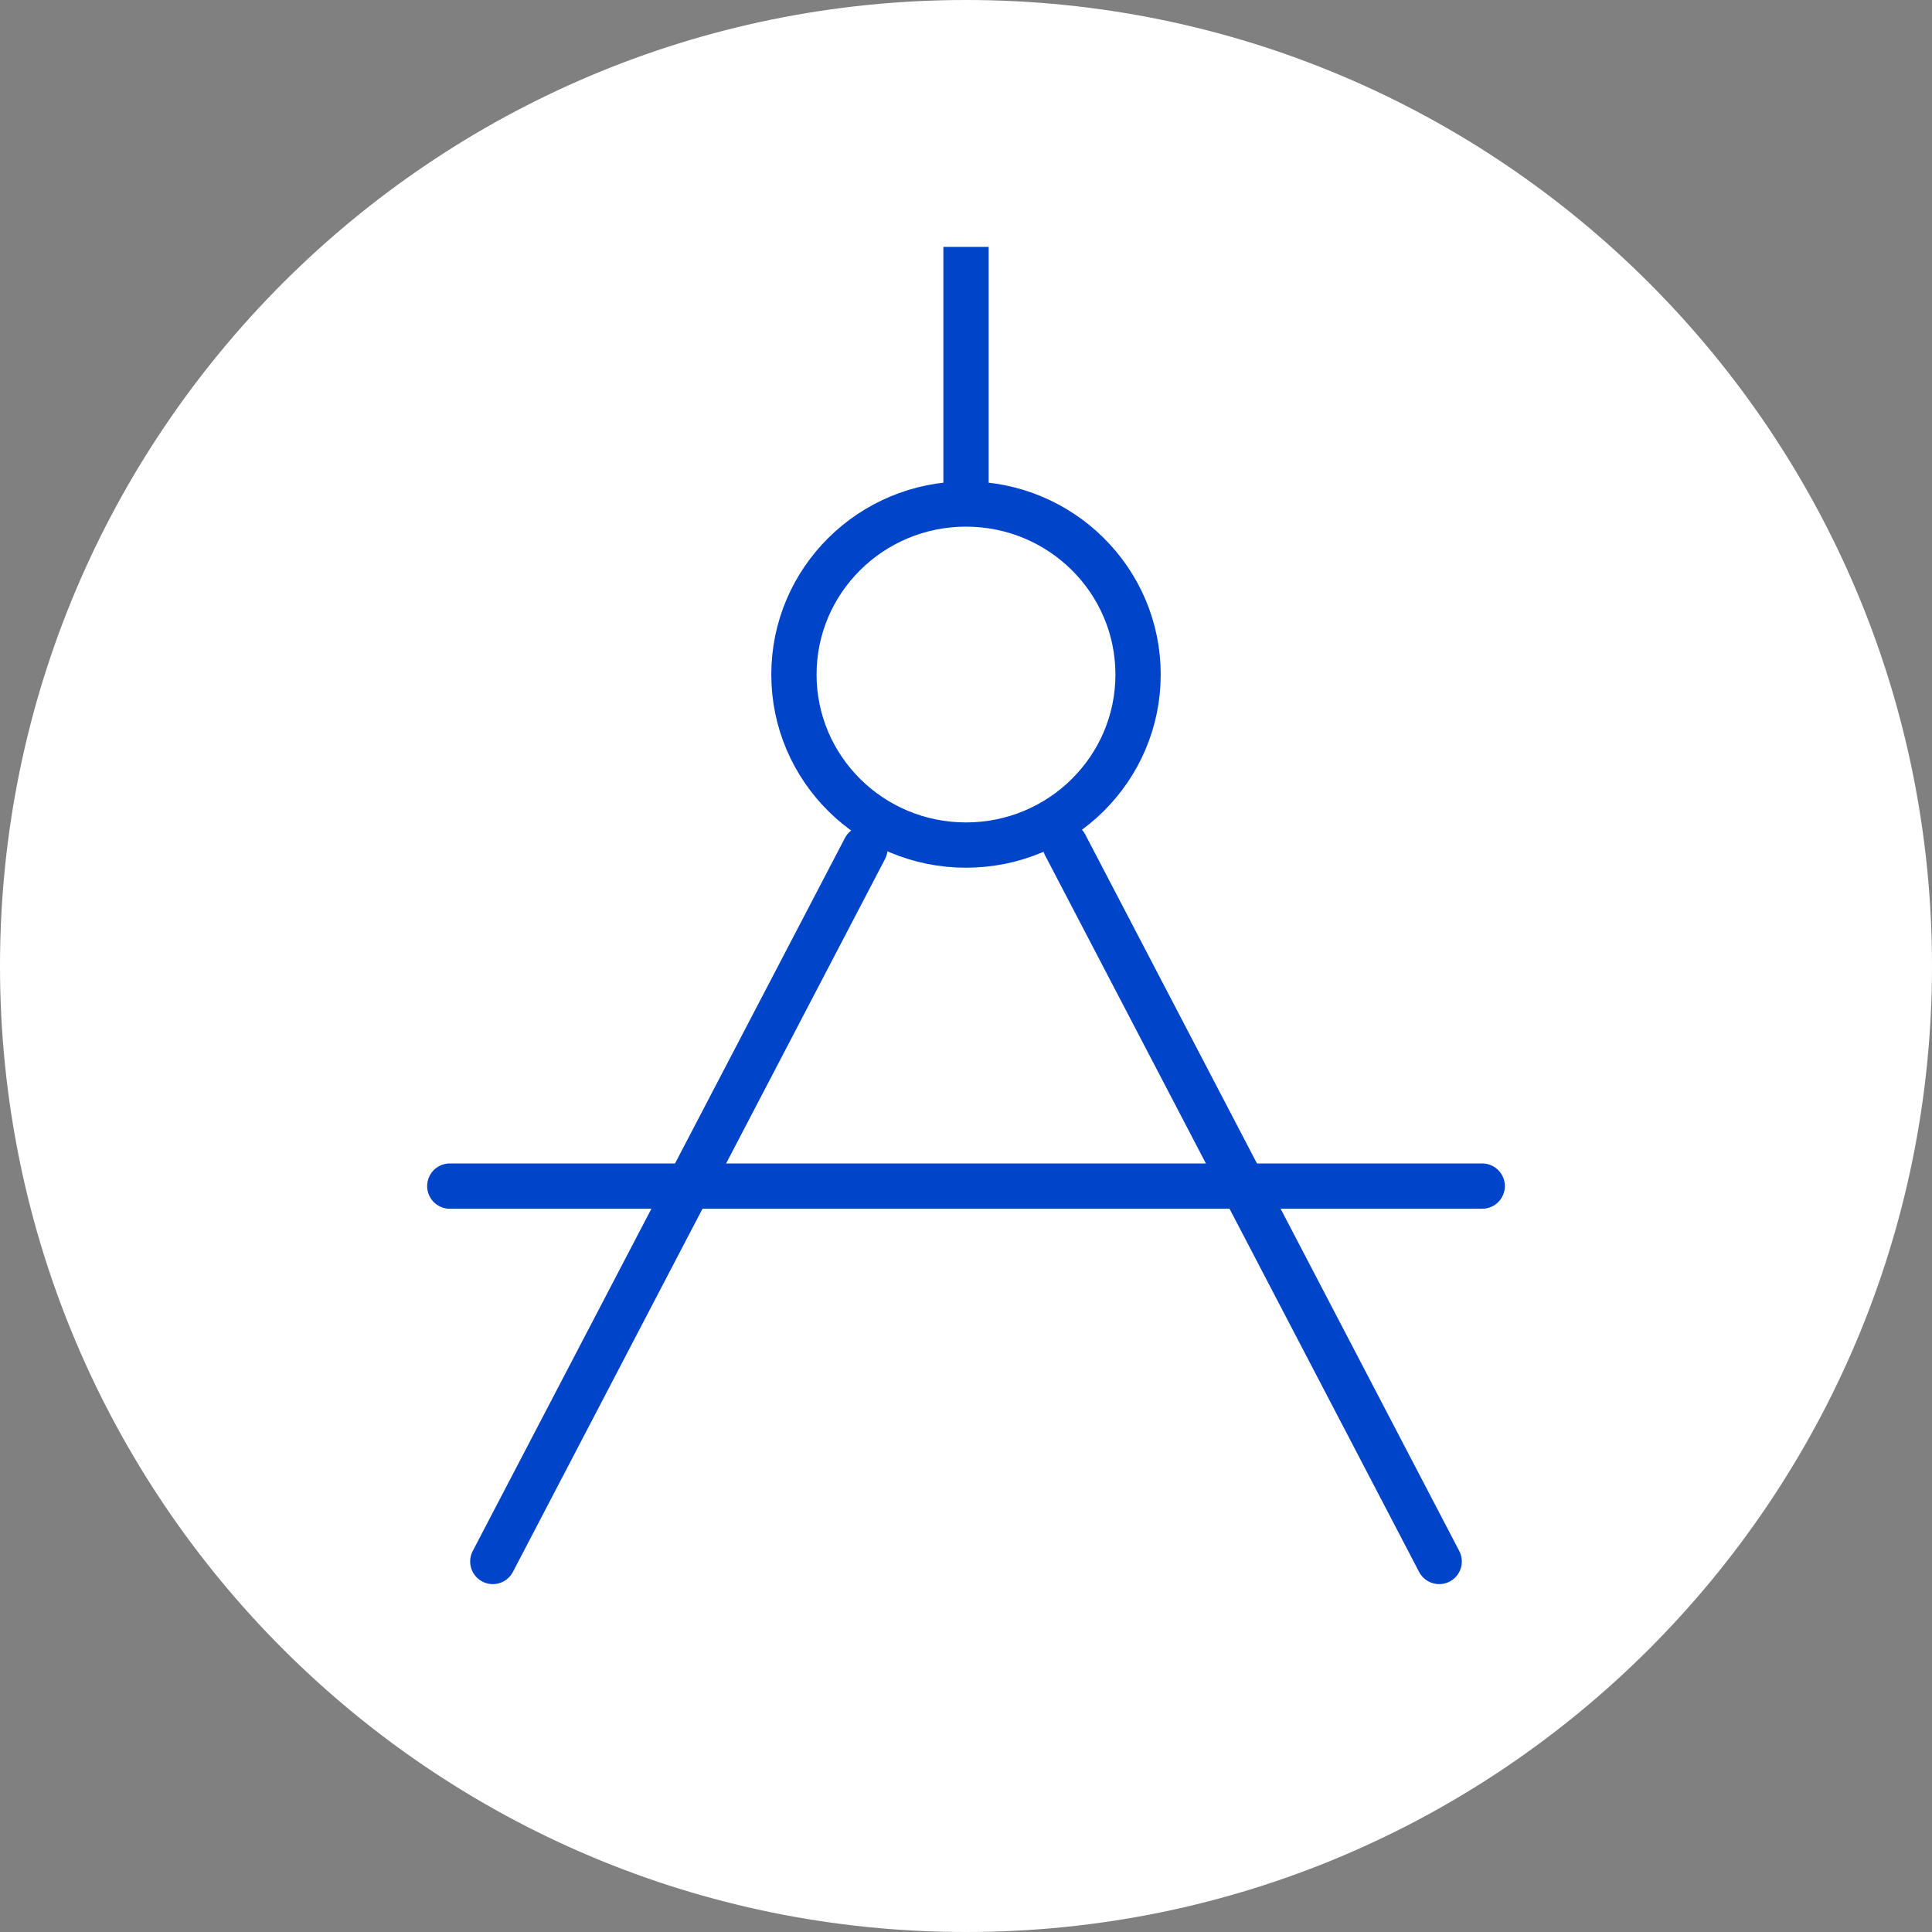 <?xml version="1.0" encoding="UTF-8"?>
<svg width="64px" height="64px" viewBox="0 0 64 64" version="1.1" xmlns="http://www.w3.org/2000/svg" xmlns:xlink="http://www.w3.org/1999/xlink">
    <rect x="0" y="0" width="64" height="64" fill="#808080" stroke="none"/>
    <!-- Generator: Sketch 49.3 (51167) - http://www.bohemiancoding.com/sketch -->

    <desc>Created with Sketch.</desc>
    <defs></defs>
    <g id="Coriolis" stroke="none" stroke-width="1" fill="none" fill-rule="evenodd">
        <g id="Project/Details" transform="translate(-192, -80)">
            <g id="SubMenu-Copy" transform="translate(0, 64)">
                <g id="Group-2" transform="translate(192, 16)">
                    <g id="Icon/Project/64">
                        <path d="M32,64 C49.673,64 64,49.673 64,32 C64,14.327 49.673,0 32,0 C14.327,0 0,14.327 0,32 C0,49.673 14.327,64 32,64 Z" id="Pat-Benetar" fill="#FFFFFF" fill-rule="evenodd"></path>
                        <path d="M32,15.99 L32,8.929" id="Line-Copy" stroke="#0044CA" stroke-width="1.5" stroke-linecap="square"></path>
                        <path d="M16.325,51.726 L28.654,28.107 M35.287,27.993 L47.675,51.726" id="Triangle-Copy" stroke="#0044CA" stroke-width="1.5" stroke-linecap="round"></path>
                        <path d="M14.9,39.291 L49.1,39.291" id="Line-Copy-2" stroke="#0044CA" stroke-width="1.5" stroke-linecap="round"></path>
                        <ellipse id="Oval-Copy" stroke="#0044CA" stroke-width="1.5" stroke-linecap="round" cx="32" cy="22.345" rx="5.7" ry="5.649"></ellipse>
                    </g>
                </g>
            </g>
        </g>
    </g>
</svg>
